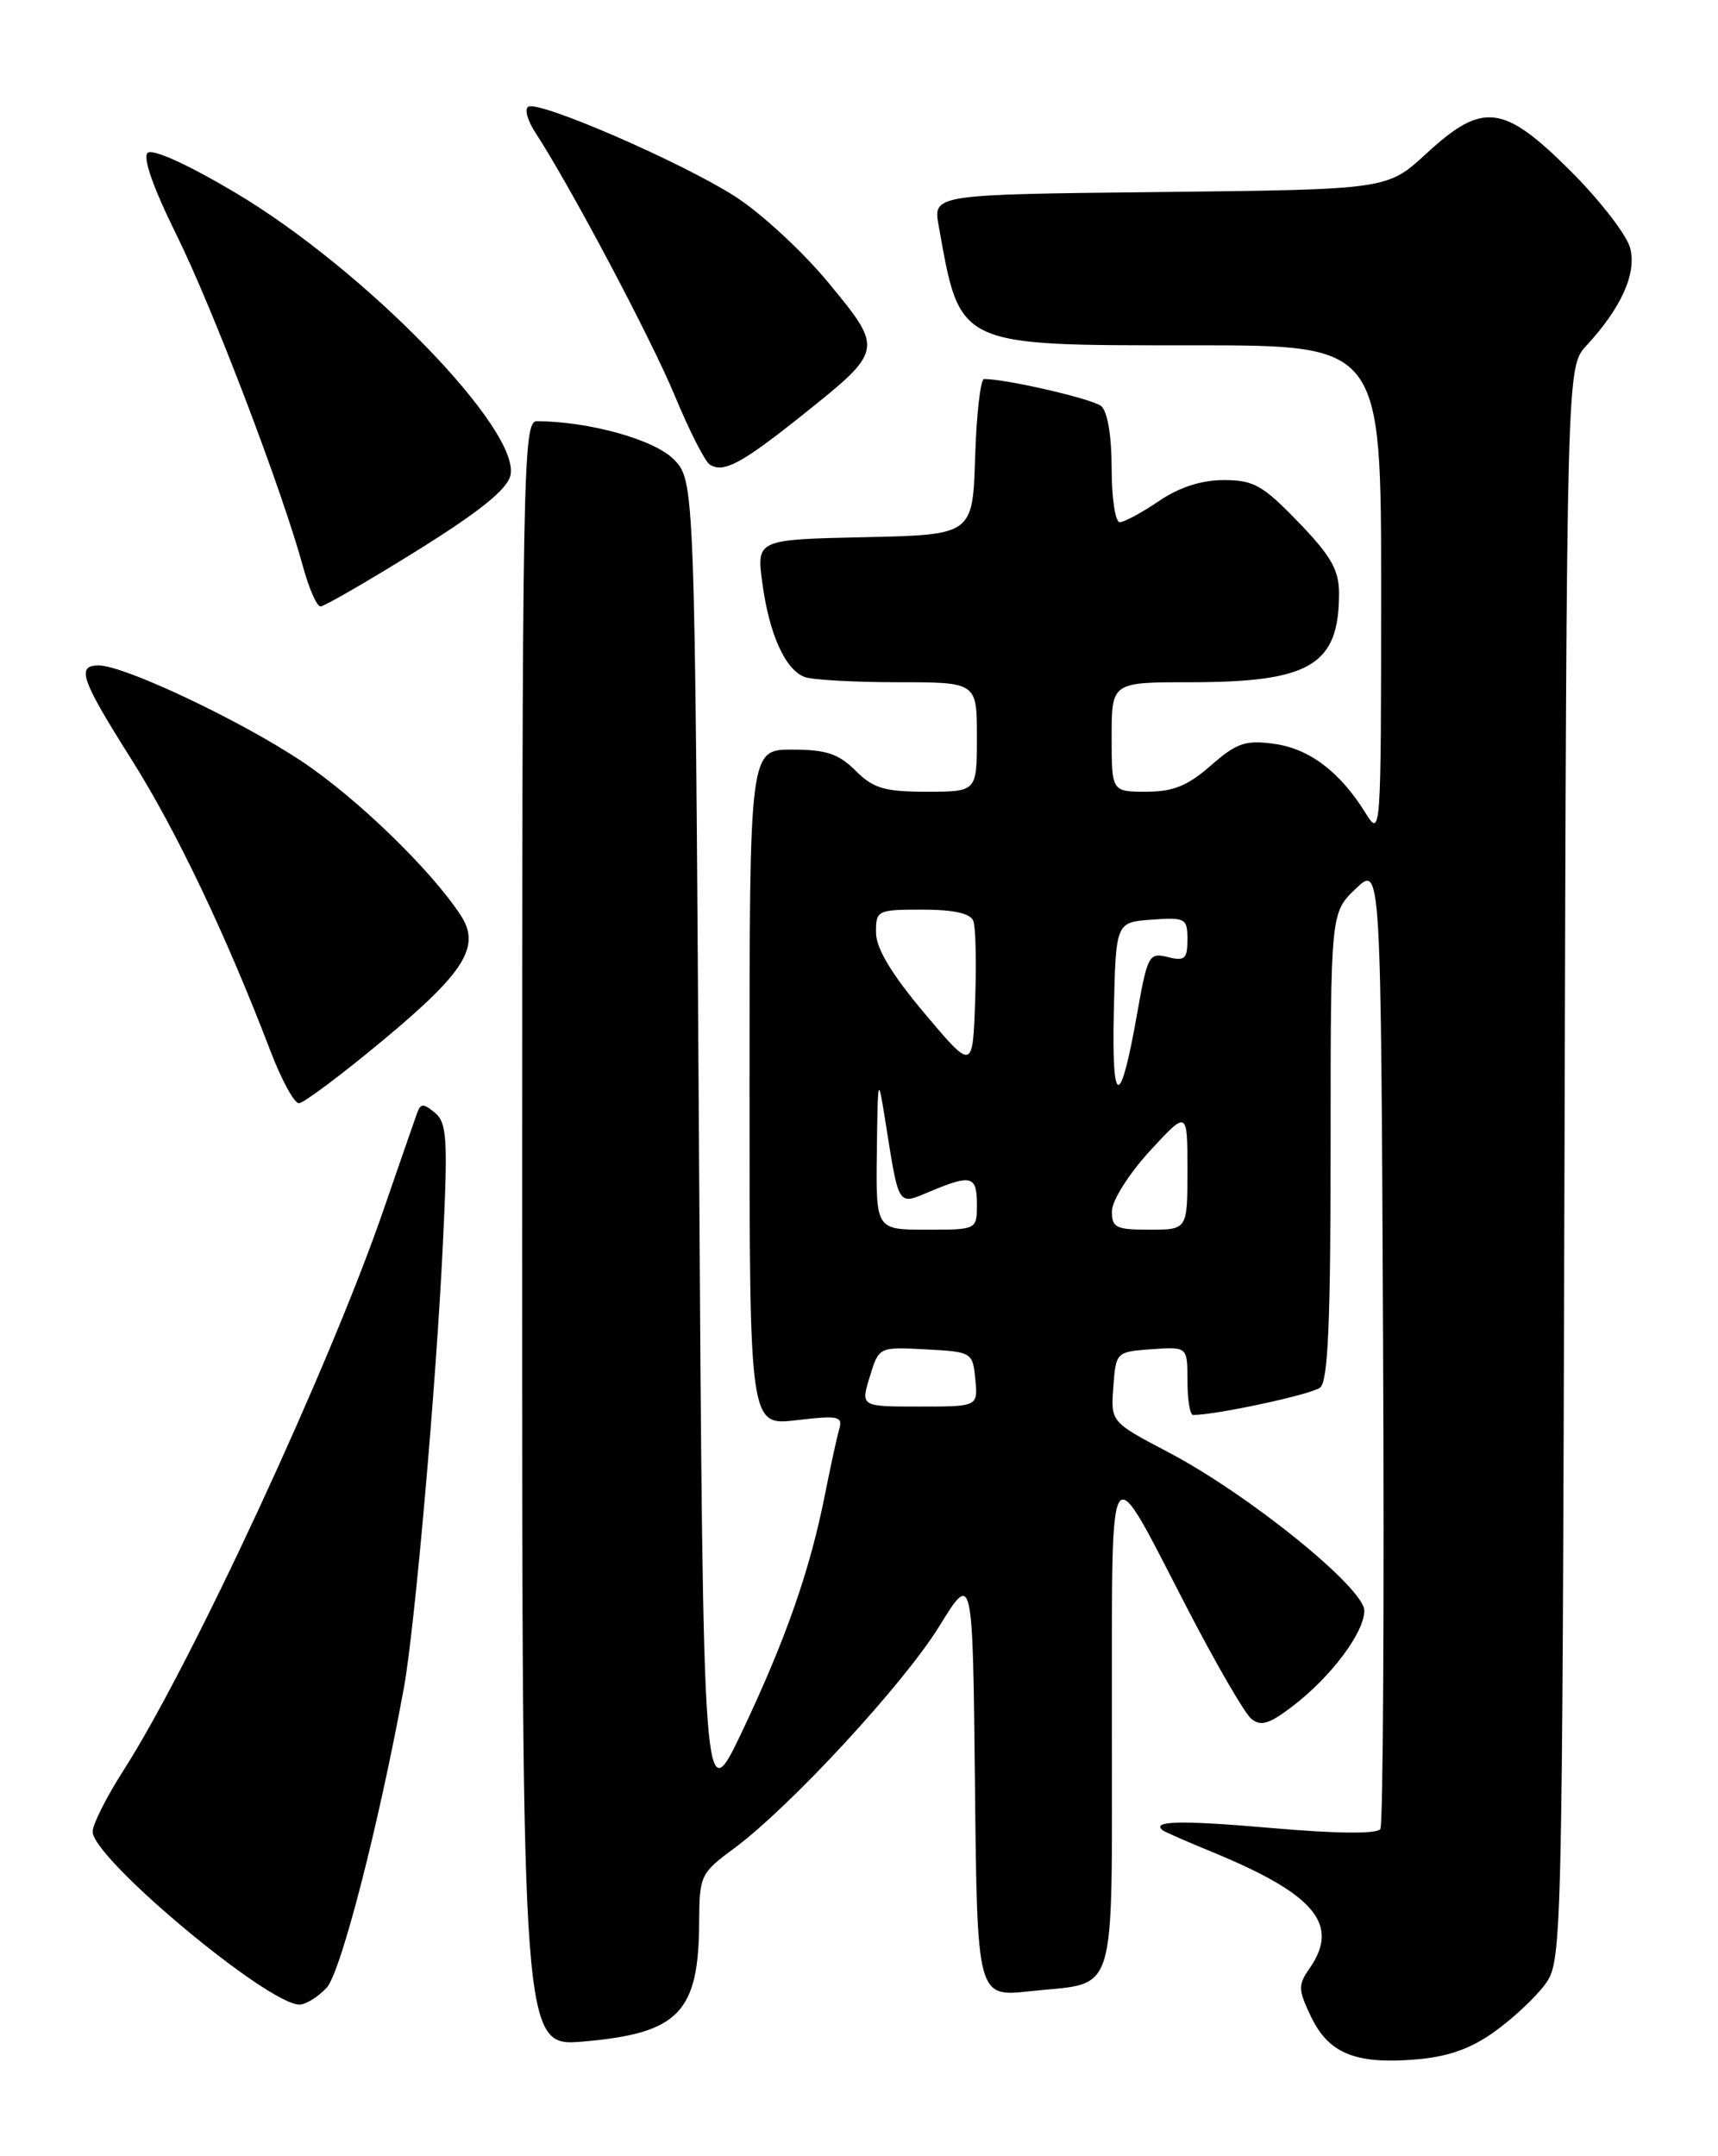 <?xml version="1.0" encoding="UTF-8" standalone="no"?>
<!DOCTYPE svg PUBLIC "-//W3C//DTD SVG 1.1//EN" "http://www.w3.org/Graphics/SVG/1.1/DTD/svg11.dtd" >
<svg xmlns="http://www.w3.org/2000/svg" xmlns:xlink="http://www.w3.org/1999/xlink" version="1.1" viewBox="0 0 204 256">
 <g >
 <path fill="currentColor"
d=" M 177.35 241.30 C 179.53 239.76 182.25 237.23 183.41 235.68 C 185.49 232.86 185.50 232.50 185.77 138.22 C 186.03 43.58 186.03 43.58 188.37 41.04 C 192.51 36.56 194.34 32.50 193.58 29.48 C 193.20 27.95 190.03 23.84 186.54 20.35 C 178.52 12.34 176.08 12.04 169.35 18.25 C 164.74 22.50 164.74 22.50 137.77 22.80 C 110.79 23.09 110.79 23.09 111.46 26.80 C 114.05 41.26 113.48 41.00 141.95 41.00 C 164.00 41.00 164.00 41.00 164.00 70.25 C 163.99 99.19 163.97 99.47 162.13 96.50 C 159.10 91.62 155.45 88.87 151.26 88.31 C 147.88 87.85 146.82 88.22 143.78 90.89 C 141.04 93.29 139.30 94.00 136.12 94.00 C 132.00 94.00 132.00 94.00 132.00 87.50 C 132.00 81.00 132.00 81.00 141.35 81.00 C 155.60 81.00 159.00 78.97 159.00 70.45 C 159.00 67.68 158.05 66.00 154.18 62.00 C 149.96 57.62 148.87 57.00 145.32 57.00 C 142.66 57.00 140.02 57.85 137.60 59.50 C 135.57 60.88 133.48 62.00 132.96 62.00 C 132.43 62.00 132.00 59.13 132.00 55.62 C 132.00 51.74 131.51 48.84 130.75 48.21 C 129.71 47.36 119.52 45.00 116.85 45.00 C 116.43 45.00 115.95 49.16 115.79 54.25 C 115.50 63.50 115.50 63.50 102.66 63.78 C 89.82 64.06 89.82 64.06 90.53 69.28 C 91.35 75.32 93.23 79.49 95.54 80.38 C 96.44 80.72 101.40 81.00 106.58 81.00 C 116.00 81.00 116.00 81.00 116.00 87.50 C 116.00 94.00 116.00 94.00 110.05 94.00 C 105.03 94.00 103.70 93.61 101.59 91.50 C 99.58 89.49 98.09 89.00 94.05 89.00 C 89.00 89.00 89.00 89.00 89.00 129.14 C 89.00 169.28 89.00 169.28 94.57 168.62 C 99.59 168.03 100.10 168.14 99.64 169.73 C 99.36 170.70 98.61 174.15 97.97 177.39 C 96.18 186.42 93.34 194.55 88.20 205.41 C 83.50 215.32 83.50 215.32 83.00 136.18 C 82.50 57.04 82.50 57.04 79.96 54.50 C 77.63 52.17 69.90 50.03 63.75 50.01 C 62.10 50.00 62.00 55.26 62.00 146.51 C 62.00 243.01 62.00 243.01 69.25 242.39 C 80.60 241.41 82.98 238.96 83.02 228.18 C 83.05 222.71 83.19 222.39 87.11 219.50 C 93.78 214.58 107.29 199.96 111.54 193.07 C 115.50 186.65 115.50 186.65 115.77 211.87 C 116.03 237.10 116.03 237.10 122.27 236.42 C 132.86 235.26 132.00 238.07 132.03 204.71 C 132.07 171.25 131.33 172.36 141.04 191.08 C 144.41 197.58 147.80 203.42 148.58 204.07 C 149.70 205.00 150.72 204.69 153.47 202.59 C 158.04 199.11 162.00 193.83 162.00 191.23 C 162.00 188.54 148.26 177.43 138.78 172.45 C 131.89 168.83 131.89 168.83 132.20 164.67 C 132.50 160.53 132.54 160.50 136.75 160.19 C 141.00 159.89 141.00 159.89 141.00 163.94 C 141.00 166.17 141.30 168.00 141.67 168.00 C 144.40 168.00 155.75 165.56 156.75 164.75 C 157.70 164.00 158.00 157.02 158.00 136.06 C 158.00 108.37 158.00 108.37 160.98 105.52 C 163.97 102.66 163.97 102.66 164.23 159.42 C 164.38 190.65 164.23 216.62 163.91 217.15 C 163.53 217.76 158.83 217.72 151.00 217.04 C 140.20 216.10 136.61 216.18 138.08 217.32 C 138.31 217.50 140.97 218.67 144.00 219.91 C 156.16 224.92 159.14 228.50 155.49 233.72 C 154.13 235.66 154.14 236.24 155.66 239.41 C 157.74 243.77 160.89 245.09 167.95 244.53 C 171.82 244.23 174.53 243.30 177.35 241.30 Z  M 38.79 236.00 C 40.47 234.19 44.98 216.67 47.96 200.39 C 49.25 193.32 51.80 164.35 52.60 147.49 C 53.19 135.24 53.07 133.30 51.65 132.12 C 50.28 130.99 49.95 130.99 49.53 132.14 C 49.26 132.89 47.45 138.12 45.50 143.76 C 39.11 162.29 22.65 197.76 14.66 210.20 C 12.65 213.34 11.00 216.61 11.00 217.47 C 11.00 220.63 31.77 238.00 35.56 238.00 C 36.31 238.00 37.76 237.10 38.79 236.00 Z  M 45.50 123.49 C 55.22 115.41 57.12 112.35 54.70 108.66 C 51.16 103.26 42.32 94.70 35.80 90.37 C 28.48 85.50 14.78 79.03 11.75 79.01 C 9.02 78.99 9.59 80.63 15.62 90.18 C 20.95 98.64 26.82 110.95 32.10 124.75 C 33.41 128.19 34.94 130.99 35.49 130.99 C 36.05 130.98 40.55 127.61 45.50 123.49 Z  M 49.43 65.43 C 56.84 60.82 60.18 58.15 60.60 56.48 C 61.93 51.15 43.36 32.04 27.95 22.88 C 22.29 19.52 18.11 17.62 17.53 18.15 C 16.93 18.70 18.19 22.29 20.90 27.77 C 25.21 36.44 33.49 58.15 35.97 67.25 C 36.68 69.86 37.62 72.00 38.06 72.00 C 38.50 72.00 43.62 69.04 49.43 65.43 Z  M 95.23 49.32 C 104.93 41.58 104.94 41.53 98.39 33.59 C 95.35 29.90 90.35 25.28 87.28 23.32 C 80.90 19.24 63.98 11.90 62.73 12.67 C 62.27 12.95 62.64 14.32 63.55 15.71 C 67.66 21.99 77.30 40.17 80.13 46.99 C 81.84 51.12 83.71 54.80 84.28 55.16 C 85.92 56.19 88.02 55.07 95.23 49.32 Z  M 103.28 163.46 C 104.36 159.91 104.36 159.91 109.93 160.21 C 115.41 160.50 115.50 160.55 115.81 163.75 C 116.13 167.00 116.13 167.00 109.16 167.00 C 102.19 167.00 102.19 167.00 103.28 163.46 Z  M 104.12 136.75 C 104.23 127.76 104.26 127.66 105.11 133.00 C 106.78 143.49 106.53 143.09 110.47 141.45 C 115.34 139.41 116.00 139.60 116.00 143.00 C 116.00 146.00 116.00 146.00 110.00 146.00 C 104.00 146.00 104.00 146.00 104.12 136.75 Z  M 132.04 143.75 C 132.06 142.51 134.09 139.32 136.54 136.65 C 141.00 131.81 141.00 131.81 141.00 138.90 C 141.00 146.00 141.00 146.00 136.50 146.00 C 132.49 146.00 132.00 145.76 132.04 143.75 Z  M 132.26 120.00 C 132.50 109.50 132.50 109.50 136.75 109.19 C 140.76 108.90 141.00 109.03 141.00 111.55 C 141.00 113.85 140.68 114.14 138.66 113.63 C 136.44 113.07 136.25 113.43 135.04 120.27 C 133.02 131.75 131.99 131.65 132.26 120.00 Z  M 109.77 120.30 C 105.88 115.68 104.04 112.62 104.02 110.75 C 104.00 108.08 104.16 108.00 109.53 108.00 C 113.22 108.00 115.23 108.44 115.57 109.33 C 115.86 110.07 115.95 114.37 115.79 118.89 C 115.50 127.10 115.50 127.10 109.77 120.30 Z "/>
</g>
</svg>
